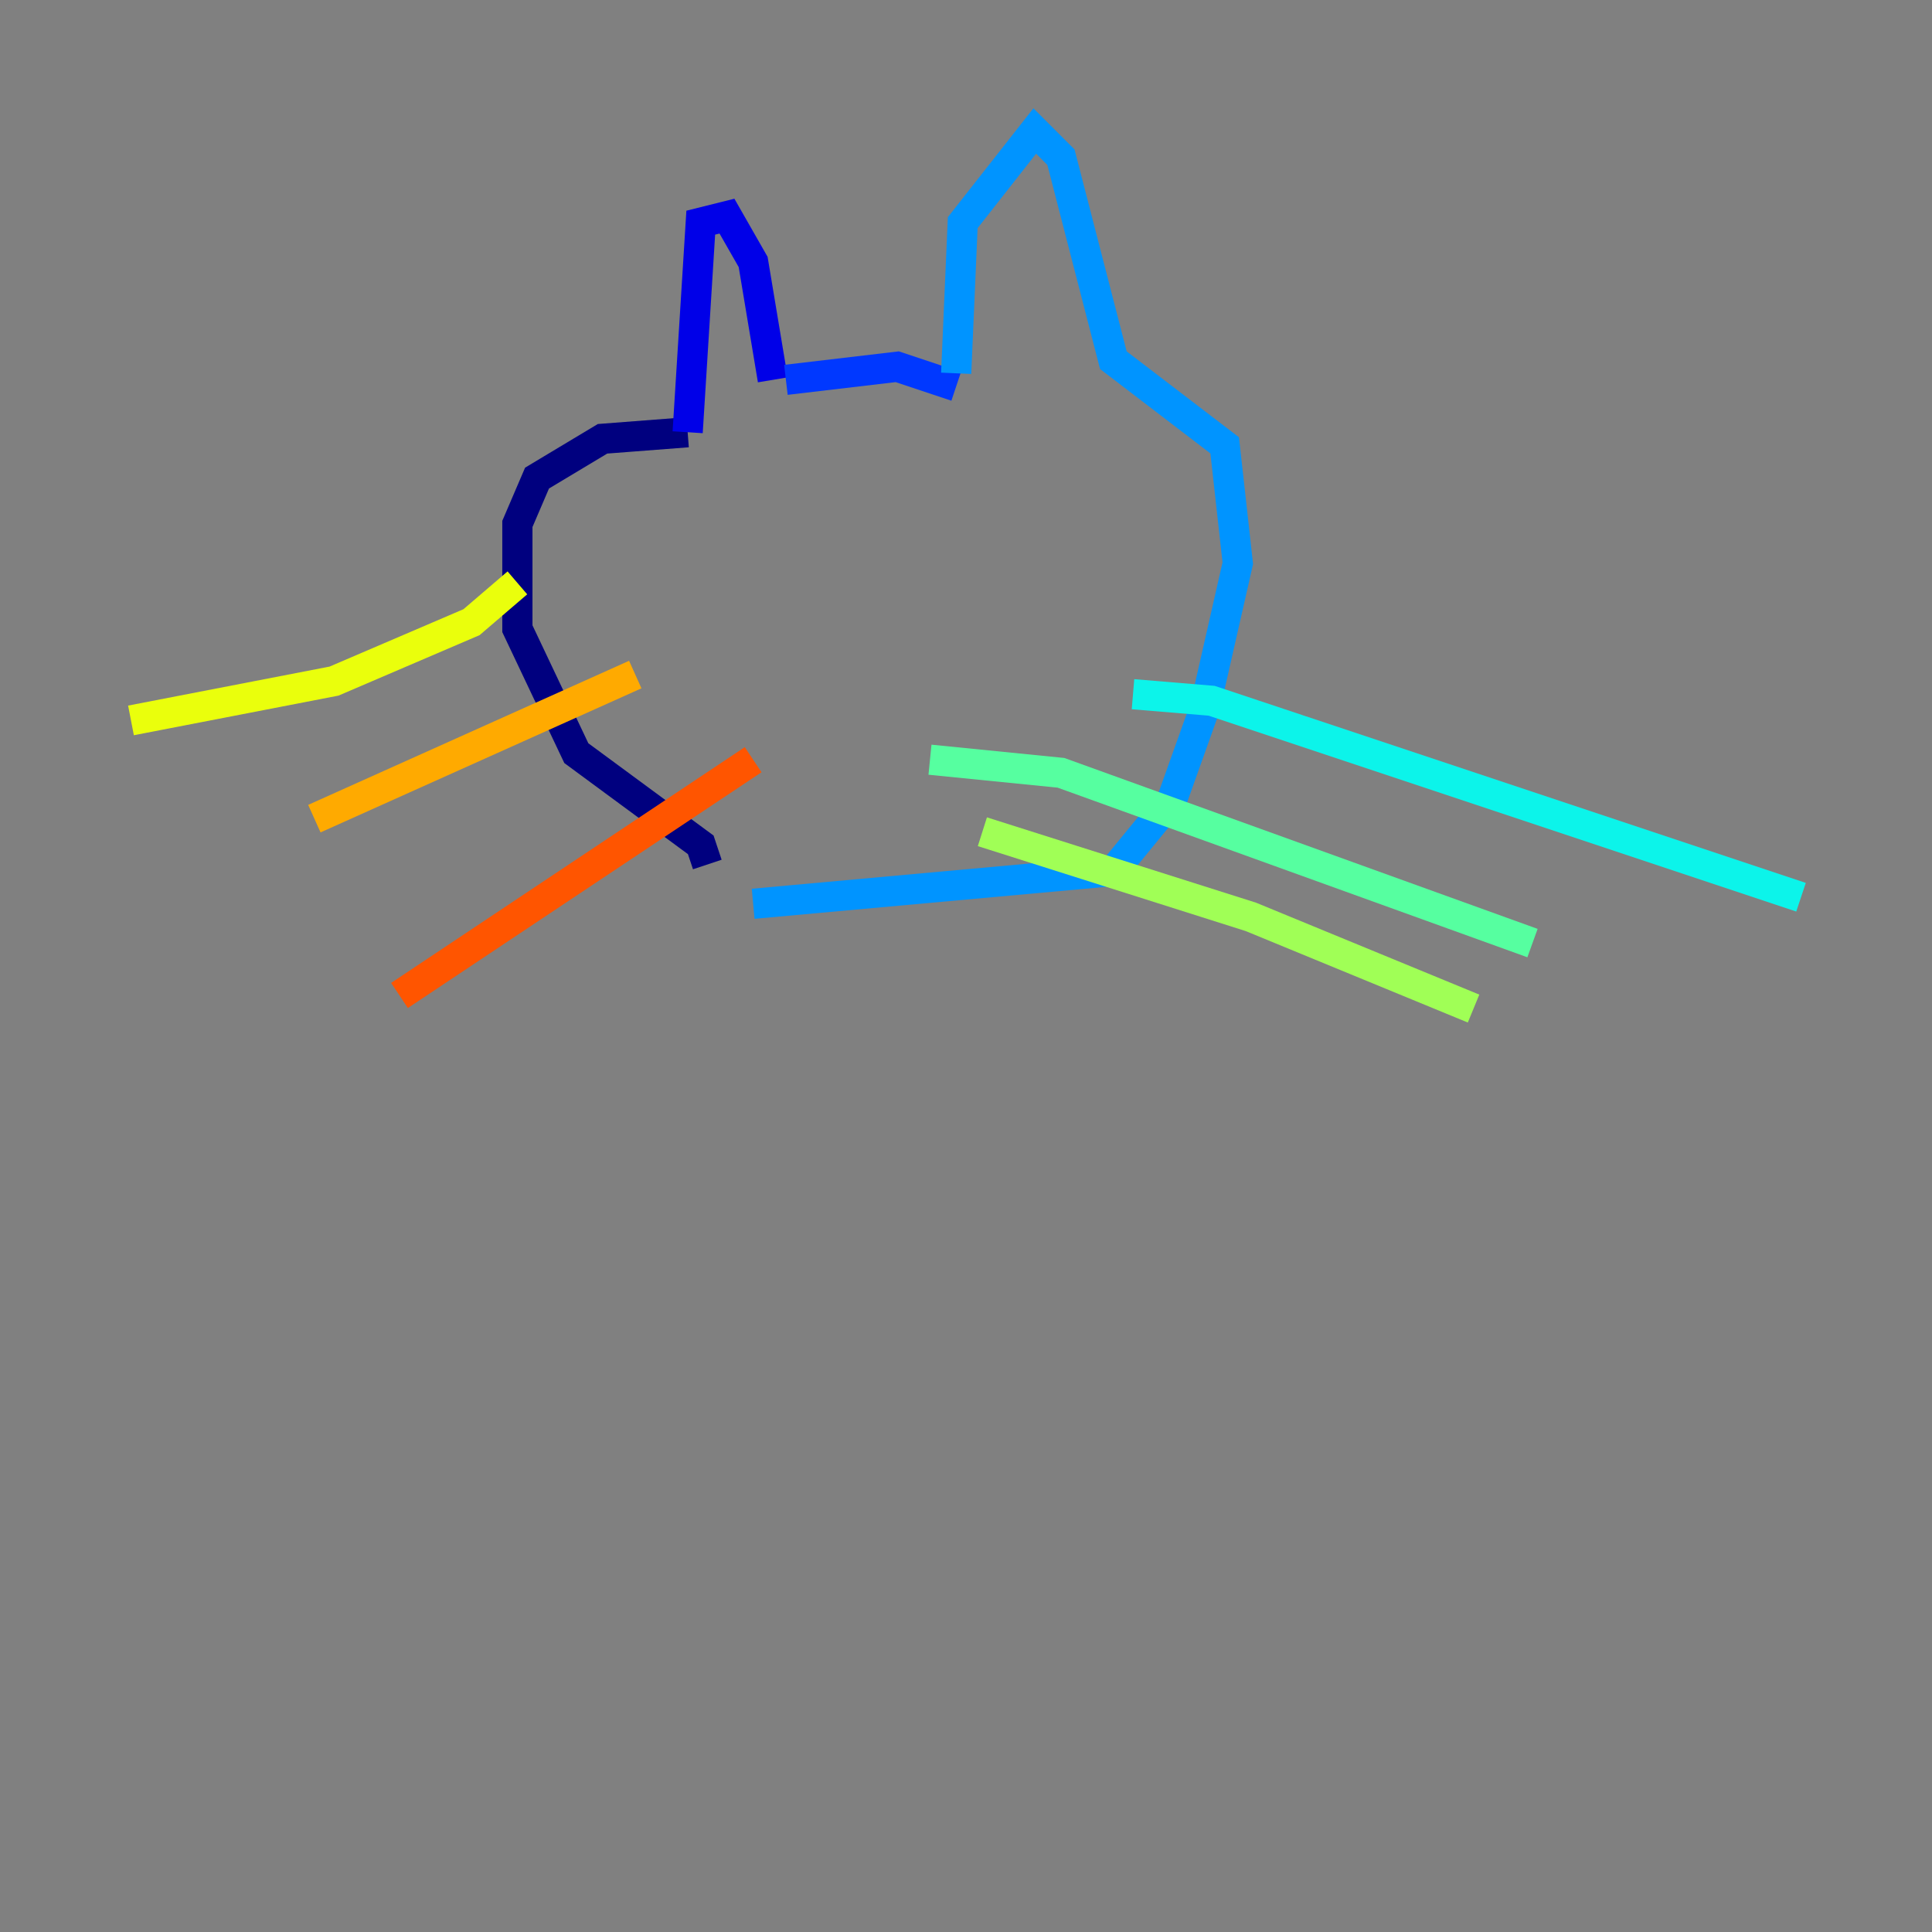 <?xml version="1.0" encoding="utf-8" ?>
<svg baseProfile="tiny" height="128" version="1.2" viewBox="0,0,128,128" width="128" xmlns="http://www.w3.org/2000/svg" xmlns:ev="http://www.w3.org/2001/xml-events" xmlns:xlink="http://www.w3.org/1999/xlink"><rect x="0" y="0" width="128" height="128" fill="#808080" stroke="none"/><defs /><polyline fill="none" points="46.861,57.275 46.427,55.973 38.183,49.898 34.278,41.654 34.278,34.712 35.58,31.675 39.919,29.071 45.559,28.637" stroke="#00007f" stroke-width="2" /><polyline fill="none" points="45.559,28.637 46.427,14.752 48.163,14.319 49.898,17.356 51.2,25.166" stroke="#0000e8" stroke-width="2" /><polyline fill="none" points="52.068,25.166 59.444,24.298 63.349,25.6" stroke="#0038ff" stroke-width="2" /><polyline fill="none" points="63.349,24.732 63.783,14.752 68.556,8.678 70.291,10.414 73.763,23.864 81.139,29.505 82.007,37.315 79.837,46.861 77.668,52.936 73.763,57.709 49.898,59.878" stroke="#0094ff" stroke-width="2" /><polyline fill="none" points="75.064,45.993 80.271,46.427 119.322,59.444" stroke="#0cf4ea" stroke-width="2" /><polyline fill="none" points="61.614,50.332 70.291,51.2 101.532,62.481" stroke="#56ffa0" stroke-width="2" /><polyline fill="none" points="65.085,55.105 82.875,60.746 97.627,66.82" stroke="#a0ff56" stroke-width="2" /><polyline fill="none" points="34.278,38.617 31.241,41.22 22.129,45.125 8.678,47.729" stroke="#eaff0c" stroke-width="2" /><polyline fill="none" points="42.088,44.691 20.827,54.237" stroke="#ffaa00" stroke-width="2" /><polyline fill="none" points="49.898,50.332 26.468,65.953" stroke="#ff5500" stroke-width="2" /><polyline fill="none" points="48.163,36.447 48.163,36.447" stroke="#e80000" stroke-width="2" /><polyline fill="none" points="51.634,37.749 51.634,37.749" stroke="#7f0000" stroke-width="2" /></svg>